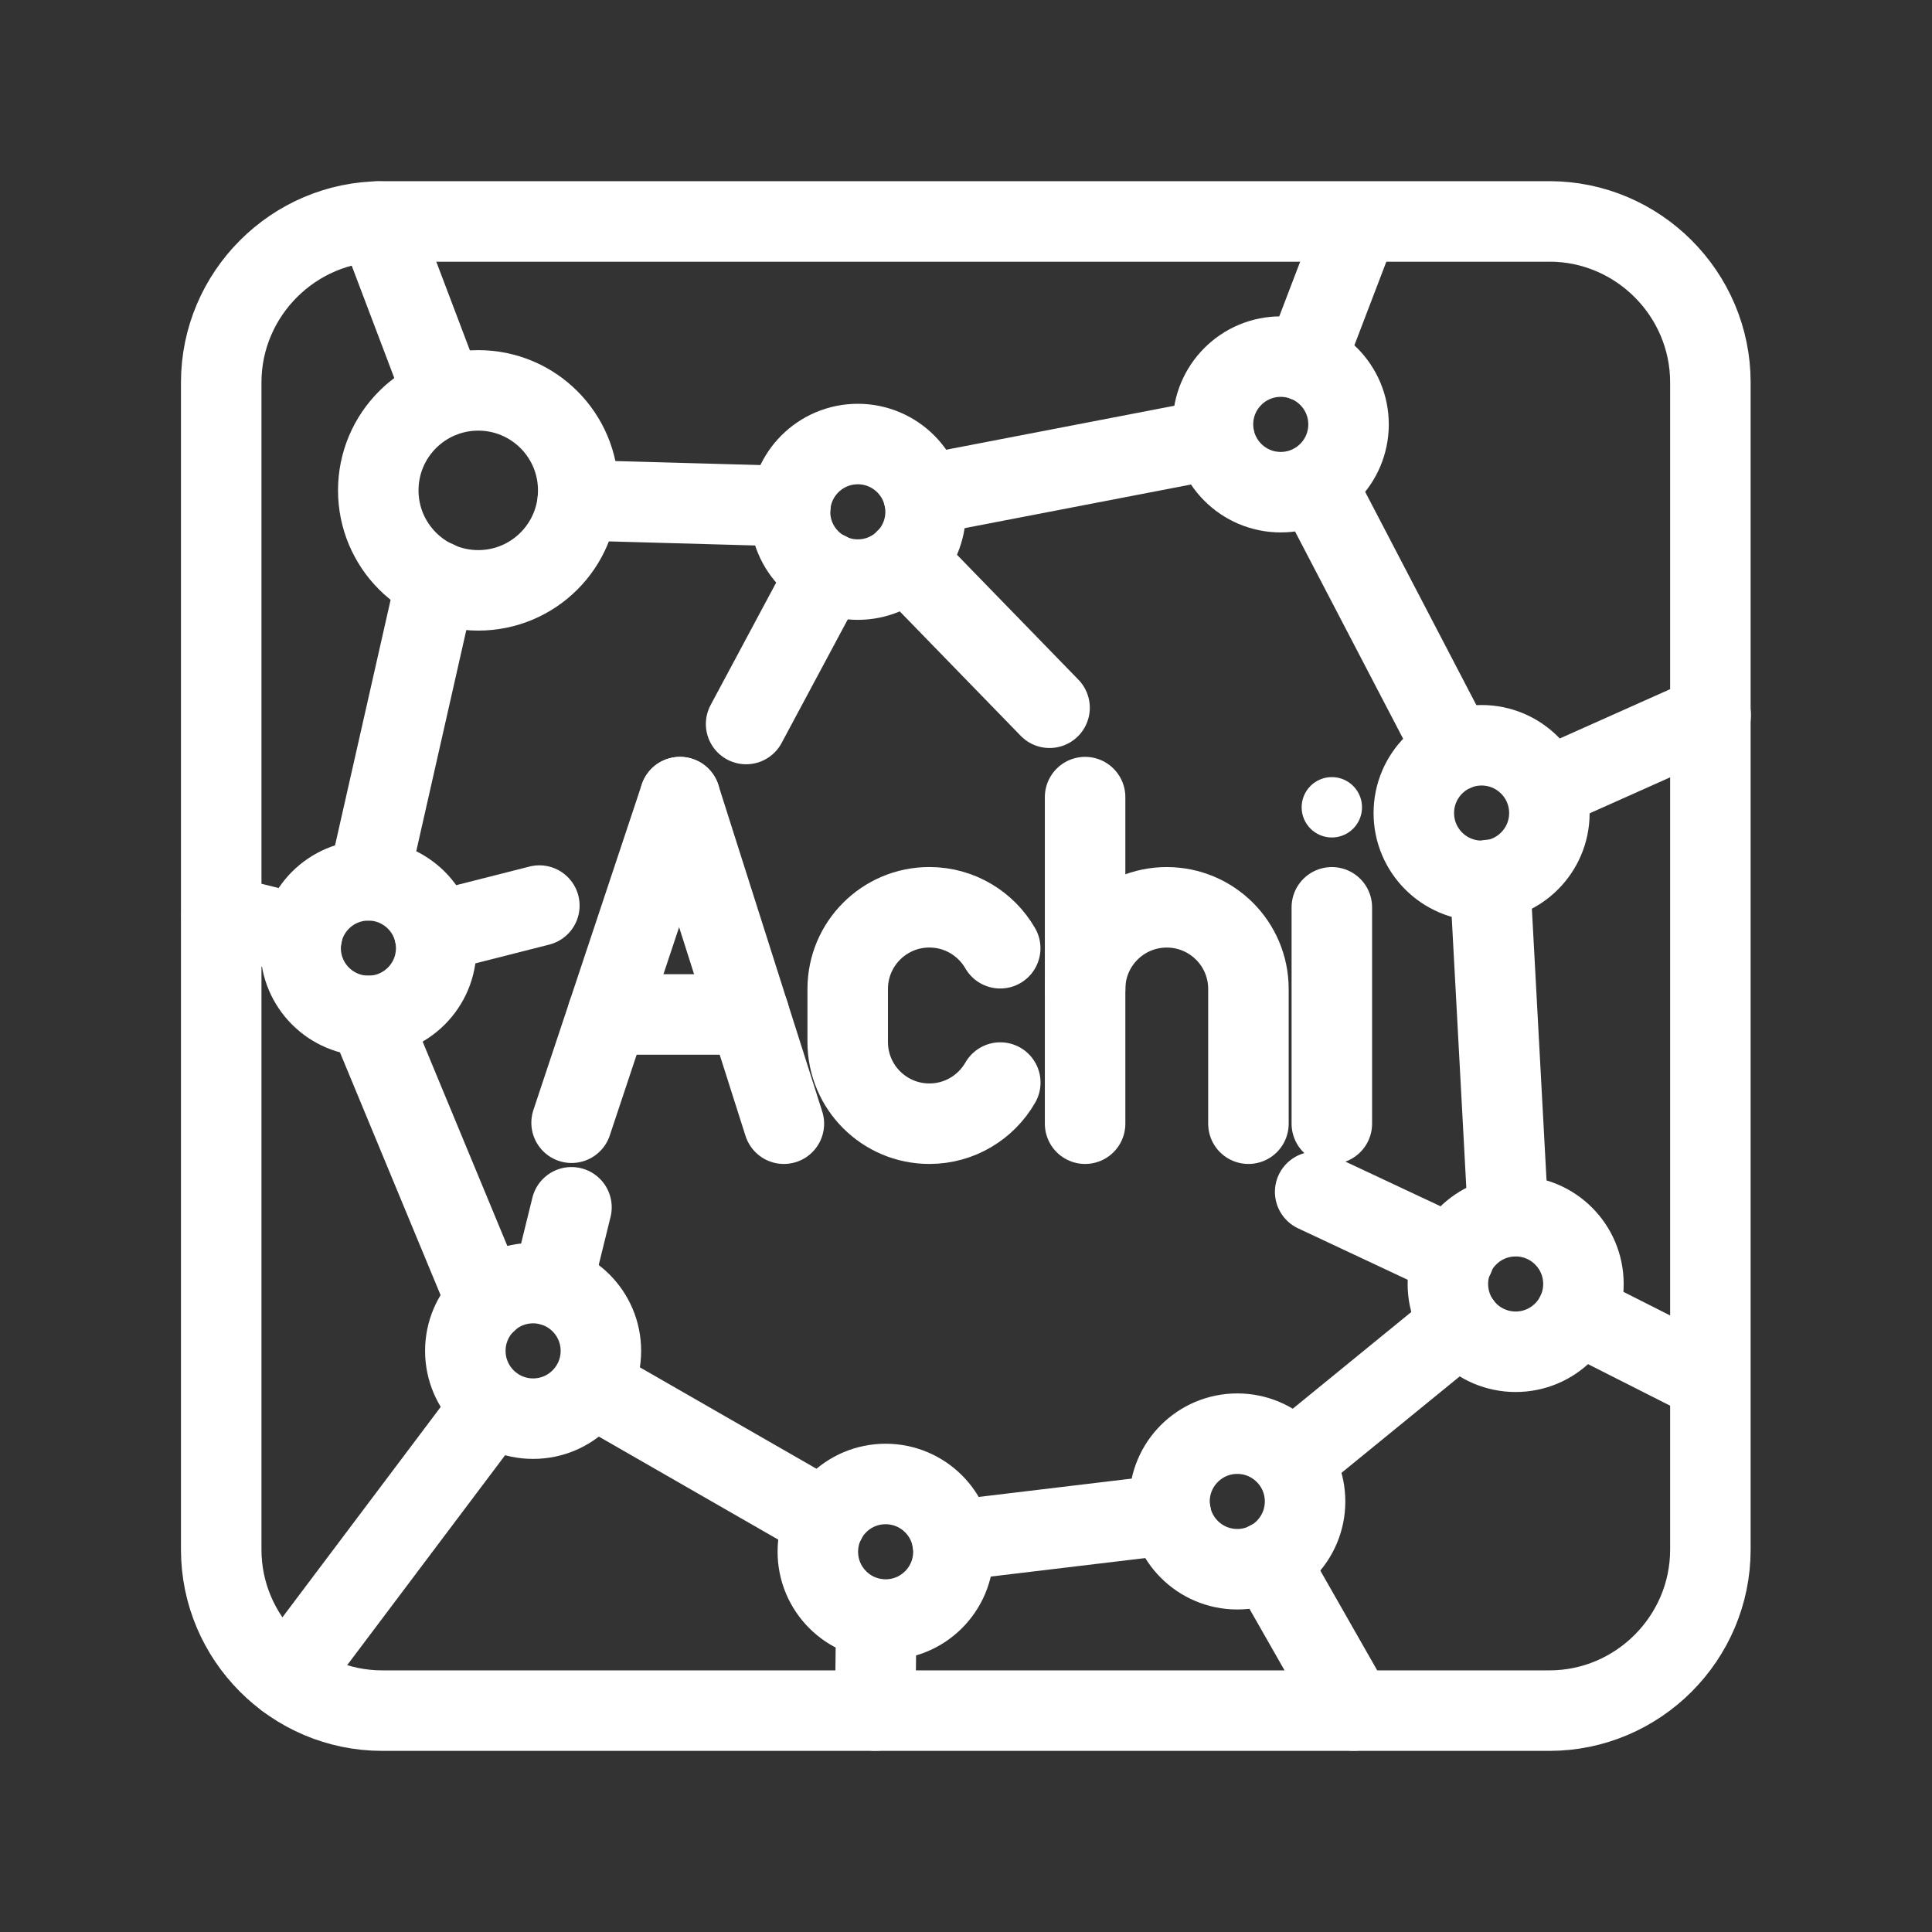 <?xml version="1.0" encoding="UTF-8"?><svg id="a" xmlns="http://www.w3.org/2000/svg" viewBox="0 0 48 48"><rect x="0" y="0" width="48" height="48" fill="#333333" stroke="none"/><defs><style>.ag{stroke-width:2px;fill:none;stroke:#fff;stroke-linecap:round;stroke-linejoin:round;}.ah{stroke-width:2px;fill:#fff;stroke-width:0px;}</style></defs><path id="c" class="ag" d="M38.494,5.502H9.496c-2.2,0-4,1.8-4,4v28.998c0,2.2,1.8,4,4,4h28.998c2.2,0,4-1.8,4-4V9.501c0-2.2-1.8-4-4-4Z"/><circle id="d" class="ag" cx="11.882" cy="12.183" r="2.484"/><circle id="e" class="ag" cx="21.312" cy="12.716" r="1.684"/><circle id="f" class="ag" cx="31.82" cy="10.544" r="1.684"/><circle id="g" class="ag" cx="37.656" cy="31.9" r="1.684"/><circle id="h" class="ag" cx="30.74" cy="37.303" r="1.684"/><circle id="i" class="ag" cx="22.003" cy="38.553" r="1.684"/><circle id="j" class="ag" cx="13.245" cy="33.562" r="1.684"/><circle id="k" class="ag" cx="9.153" cy="23.556" r="1.684"/><path id="l" class="ag" d="M32.428,8.974l1.323-3.462"/><path id="m" class="ag" d="M36.144,18.653l-3.468-6.651"/><path id="n" class="ag" d="M38.413,19.594l4.088-1.826"/><path id="o" class="ag" d="M39.175,32.63l3.313,1.676"/><path id="p" class="ag" d="M36.124,31.231l-3.449-1.619"/><path id="q" class="ag" d="M36.291,32.885l-4.178,3.409"/><path id="r" class="ag" d="M31.52,38.789l2.114,3.709"/><path id="s" class="ag" d="M23.663,38.276l5.427-.65"/><path id="t" class="ag" d="M21.77,40.229l-.026,2.269"/><path id="u" class="ag" d="M12.231,34.914l-5.112,6.795"/><path id="v" class="ag" d="M22.945,12.3l7.227-1.393"/><path id="w" class="ag" d="M19.635,12.576l-5.279-.147"/><path id="x" class="ag" d="M11.035,9.839l-1.643-4.335"/><path id="y" class="ag" d="M37.47,30.221l-.451-8.36"/><path id="z" class="ag" d="M20.558,14.213l-2.021,3.775"/><path id="aa" class="ag" d="M10.79,23.162l2.61-.663"/><path id="ab" class="ag" d="M7.503,23.235l-1.996-.491"/><path id="ac" class="ag" d="M13.718,31.944l.48-1.949"/><path id="ad" class="ag" d="M20.513,37.775l-5.819-3.342"/><path id="ae" class="ag" d="M26.076,17.584l-3.577-3.68"/><line class="ag" x1="26.959" y1="19.804" x2="26.959" y2="27.918"/><path class="ag" d="M26.959,24.571c0-1.12.908-2.029,2.029-2.029h0c1.12,0,2.029.908,2.029,2.029v3.347"/><circle class="ah" cx="33.089" cy="20.057" r=".75"/><line class="ag" x1="33.089" y1="22.542" x2="33.089" y2="27.918"/><path class="ag" d="M24.852,26.896c-.35.611-1.008,1.022-1.762,1.022h0c-1.12,0-2.029-.908-2.029-2.029v-1.319c0-1.12.908-2.029,2.029-2.029h0c.752,0,1.409.41,1.76,1.018"/><line class="ag" x1="14.201" y1="27.894" x2="16.894" y2="19.804"/><line class="ag" x1="19.475" y1="27.918" x2="16.894" y2="19.804"/><line class="ag" x1="18.612" y1="25.204" x2="15.097" y2="25.204"/><circle id="af" class="ag" cx="36.81" cy="20.2" r="1.684"/><line class="ag" x1="10.837" y1="14.43" x2="9.153" y2="21.871"/><line class="ag" x1="9.153" y1="25.24" x2="12.095" y2="32.337"/></svg>
